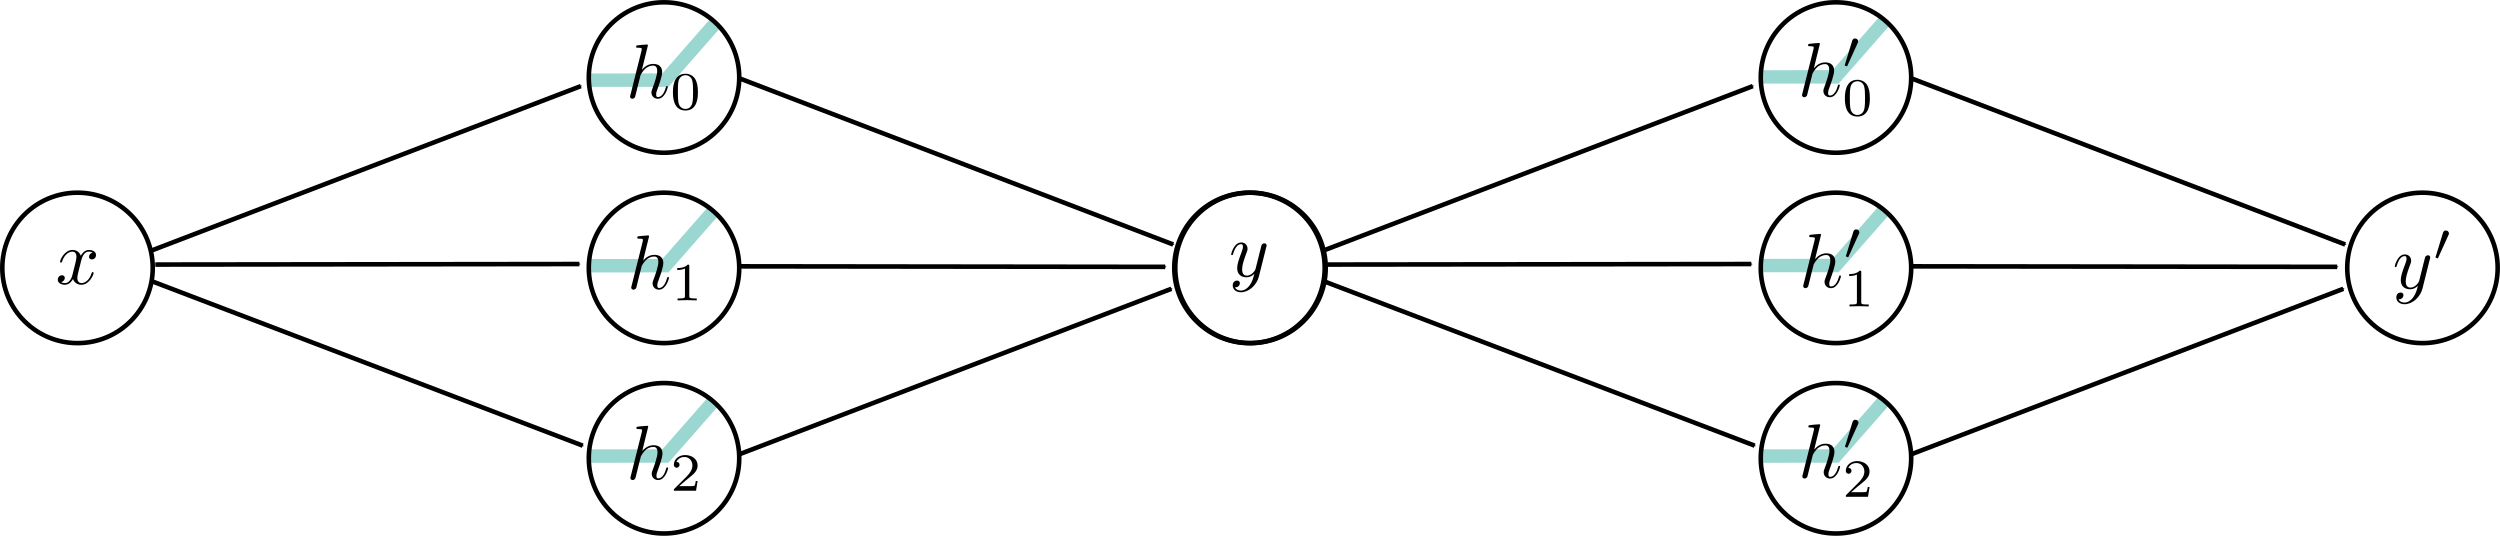 <?xml version="1.0" encoding="UTF-8" standalone="no"?>
<!-- Created with Inkscape (http://www.inkscape.org/) -->

<svg
   width="130.216mm"
   height="27.908mm"
   viewBox="0 0 130.216 27.908"
   version="1.1"
   id="svg1"
   inkscape:version="1.4 (1:1.4+202410161351+e7c3feb100)"
   sodipodi:docname="DeepConcat1.svg"
   xmlns:inkscape="http://www.inkscape.org/namespaces/inkscape"
   xmlns:sodipodi="http://sodipodi.sourceforge.net/DTD/sodipodi-0.dtd"
   xmlns="http://www.w3.org/2000/svg"
   xmlns:svg="http://www.w3.org/2000/svg"
   xmlns:ns1="http://www.iki.fi/pav/software/textext/">
  <sodipodi:namedview
     id="namedview1"
     pagecolor="#ffffff"
     bordercolor="#000000"
     borderopacity="0.25"
     inkscape:showpageshadow="2"
     inkscape:pageopacity="0.0"
     inkscape:pagecheckerboard="0"
     inkscape:deskcolor="#d1d1d1"
     inkscape:document-units="mm"
     inkscape:zoom="1.1"
     inkscape:cx="280.90909"
     inkscape:cy="50.454545"
     inkscape:window-width="1854"
     inkscape:window-height="1131"
     inkscape:window-x="0"
     inkscape:window-y="0"
     inkscape:window-maximized="1"
     inkscape:current-layer="layer1" />
  <defs
     id="defs1">
    <marker
       inkscape:collect="always"
       inkscape:isstock="true"
       style="overflow:visible"
       id="marker59322"
       refX="0"
       refY="0"
       orient="auto"
       inkscape:stockid="Arrow1Mend">
      <path
         transform="matrix(-0.4,0,0,-0.4,-4,0)"
         style="fill:#000000;fill-opacity:1;fill-rule:evenodd;stroke:#000000;stroke-width:1pt;stroke-opacity:1"
         d="M 0,0 5,-5 -12.5,0 5,5 Z"
         id="path59320"
         inkscape:connector-curvature="0" />
    </marker>
    <marker
       inkscape:collect="always"
       inkscape:isstock="true"
       style="overflow:visible"
       id="marker59790"
       refX="0"
       refY="0"
       orient="auto"
       inkscape:stockid="Arrow1Mend">
      <path
         transform="matrix(-0.4,0,0,-0.4,-4,0)"
         style="fill:#000000;fill-opacity:1;fill-rule:evenodd;stroke:#000000;stroke-width:1pt;stroke-opacity:1"
         d="M 0,0 5,-5 -12.5,0 5,5 Z"
         id="path59788"
         inkscape:connector-curvature="0" />
    </marker>
    <marker
       inkscape:collect="always"
       inkscape:isstock="true"
       style="overflow:visible"
       id="marker60246"
       refX="0"
       refY="0"
       orient="auto"
       inkscape:stockid="Arrow1Mend">
      <path
         transform="matrix(-0.4,0,0,-0.4,-4,0)"
         style="fill:#000000;fill-opacity:1;fill-rule:evenodd;stroke:#000000;stroke-width:1pt;stroke-opacity:1"
         d="M 0,0 5,-5 -12.5,0 5,5 Z"
         id="path60244"
         inkscape:connector-curvature="0" />
    </marker>
    <marker
       inkscape:collect="always"
       inkscape:isstock="true"
       style="overflow:visible"
       id="marker114562"
       refX="0"
       refY="0"
       orient="auto"
       inkscape:stockid="Arrow1Mstart">
      <path
         transform="matrix(0.4,0,0,0.4,4,0)"
         style="fill:#000000;fill-opacity:1;fill-rule:evenodd;stroke:#000000;stroke-width:1pt;stroke-opacity:1"
         d="M 0,0 5,-5 -12.5,0 5,5 Z"
         id="path114560"
         inkscape:connector-curvature="0" />
    </marker>
    <marker
       inkscape:collect="always"
       inkscape:stockid="Arrow1Mstart"
       orient="auto"
       refY="0"
       refX="0"
       id="marker82746"
       style="overflow:visible"
       inkscape:isstock="true">
      <path
         inkscape:connector-curvature="0"
         id="path82744"
         d="M 0,0 5,-5 -12.5,0 5,5 Z"
         style="fill:#000000;fill-opacity:1;fill-rule:evenodd;stroke:#000000;stroke-width:1pt;stroke-opacity:1"
         transform="matrix(0.4,0,0,0.4,4,0)" />
    </marker>
    <marker
       inkscape:collect="always"
       inkscape:stockid="Arrow1Mstart"
       orient="auto"
       refY="0"
       refX="0"
       id="marker61854"
       style="overflow:visible"
       inkscape:isstock="true">
      <path
         inkscape:connector-curvature="0"
         id="path61852"
         d="M 0,0 5,-5 -12.5,0 5,5 Z"
         style="fill:#000000;fill-opacity:1;fill-rule:evenodd;stroke:#000000;stroke-width:1pt;stroke-opacity:1"
         transform="matrix(0.4,0,0,0.4,4,0)" />
    </marker>
    <g
       style="fill:#000000;fill-opacity:1;stroke-width:0"
       id="g67183">
      <symbol
         style="overflow:visible;fill:#000000;fill-opacity:1;stroke-width:0"
         id="symbol67173"
         overflow="visible">
        <path
           id="path67171"
           d=""
           style="fill:#000000;fill-opacity:1;stroke:#000000;stroke-width:0"
           inkscape:connector-curvature="0" />
      </symbol>
      <symbol
         style="overflow:visible;fill:#000000;fill-opacity:1;stroke-width:0"
         id="symbol67177"
         overflow="visible">
        <path
           id="path67175"
           d="m 3.984,-2.875 c 0,-1.016 -0.734,-1.719 -1.656,-1.719 -0.641,0 -1.094,0.156 -1.562,0.422 l 0.062,0.656 C 1.344,-3.875 1.844,-4 2.328,-4 c 0.469,0 0.875,0.391 0.875,1.125 v 0.438 C 1.703,-2.422 0.438,-2 0.438,-1.125 c 0,0.422 0.266,1.234 1.141,1.234 0.141,0 1.078,-0.016 1.656,-0.469 V 0 h 0.75 z m -0.781,1.562 c 0,0.188 0,0.438 -0.344,0.625 C 2.578,-0.516 2.188,-0.5 2.078,-0.5 1.609,-0.5 1.156,-0.734 1.156,-1.141 c 0,-0.703 1.609,-0.766 2.047,-0.797 z m 0,0"
           style="fill:#000000;fill-opacity:1;stroke:#000000;stroke-width:0"
           inkscape:connector-curvature="0" />
      </symbol>
      <symbol
         style="overflow:visible;fill:#000000;fill-opacity:1;stroke-width:0"
         id="symbol67181"
         overflow="visible">
        <path
           id="path67179"
           d="m 1.172,2.5 c 0.312,-0.312 0.984,-0.922 1.438,-2.141 0.406,-1.062 0.469,-2.125 0.469,-2.859 0,-3.219 -1.438,-4.531 -1.906,-4.984 H 0.562 C 1.031,-7 2.297,-5.719 2.297,-2.5 c 0,0.562 -0.031,1.734 -0.438,2.906 C 1.453,1.562 0.891,2.156 0.562,2.5 Z m 0,0"
           style="fill:#000000;fill-opacity:1;stroke:#000000;stroke-width:0"
           inkscape:connector-curvature="0" />
      </symbol>
    </g>
  </defs>
  <g
     inkscape:label="Layer 1"
     inkscape:groupmode="layer"
     id="layer1"
     transform="translate(-30.837,-61.153)">
    <path
       inkscape:connector-curvature="0"
       id="path287128"
       d="m 128.998,81.997 -2.55,2.908 -3.941,0.003"
       style="fill:none;stroke:#9bd7d1;stroke-width:0.7;stroke-linecap:butt;stroke-linejoin:miter;stroke-miterlimit:4;stroke-dasharray:none;stroke-opacity:1"
       sodipodi:nodetypes="ccc" />
    <path
       sodipodi:nodetypes="ccc"
       style="fill:none;stroke:#9bd7d1;stroke-width:0.7;stroke-linecap:butt;stroke-linejoin:miter;stroke-miterlimit:4;stroke-dasharray:none;stroke-opacity:1"
       d="m 128.998,72.075 -2.55,2.908 -3.941,0.003"
       id="path287130"
       inkscape:connector-curvature="0" />
    <path
       inkscape:connector-curvature="0"
       id="path287132"
       d="m 128.998,62.248 -2.55,2.908 -3.941,0.003"
       style="fill:none;stroke:#9bd7d1;stroke-width:0.7;stroke-linecap:butt;stroke-linejoin:miter;stroke-miterlimit:4;stroke-dasharray:none;stroke-opacity:1"
       sodipodi:nodetypes="ccc" />
    <path
       sodipodi:nodetypes="ccc"
       style="fill:none;stroke:#9bd7d1;stroke-width:0.7;stroke-linecap:butt;stroke-linejoin:miter;stroke-miterlimit:4;stroke-dasharray:none;stroke-opacity:1"
       d="m 68.049,81.997 -2.55,2.908 -3.941,0.003"
       id="path287126"
       inkscape:connector-curvature="0" />
    <path
       inkscape:connector-curvature="0"
       id="path287124"
       d="m 68.049,72.084 -2.55,2.908 -3.941,0.003"
       style="fill:none;stroke:#9bd7d1;stroke-width:0.7;stroke-linecap:butt;stroke-linejoin:miter;stroke-miterlimit:4;stroke-dasharray:none;stroke-opacity:1"
       sodipodi:nodetypes="ccc" />
    <path
       sodipodi:nodetypes="ccc"
       style="fill:none;stroke:#9bd7d1;stroke-width:0.7;stroke-linecap:butt;stroke-linejoin:miter;stroke-miterlimit:4;stroke-dasharray:none;stroke-opacity:1"
       d="m 68.049,62.418 -2.55,2.908 -3.941,0.003"
       id="path143112"
       inkscape:connector-curvature="0" />
    <circle
       r="3.918"
       cy="75.107"
       cx="95.918"
       id="circle6449"
       style="fill:none;fill-opacity:1;stroke:#000000;stroke-width:0.239;stroke-miterlimit:4;stroke-dasharray:none;stroke-dashoffset:0;stroke-opacity:1" />
    <circle
       r="3.918"
       cy="65.191"
       cx="126.466"
       id="circle6451"
       style="fill:none;fill-opacity:1;stroke:#000000;stroke-width:0.239;stroke-miterlimit:4;stroke-dasharray:none;stroke-dashoffset:0;stroke-opacity:1" />
    <circle
       style="fill:none;fill-opacity:1;stroke:#000000;stroke-width:0.239;stroke-miterlimit:4;stroke-dasharray:none;stroke-dashoffset:0;stroke-opacity:1"
       id="circle6453"
       cx="126.466"
       cy="75.107"
       r="3.918" />
    <path
       sodipodi:nodetypes="cc"
       inkscape:connector-curvature="0"
       id="path6455"
       d="m 99.757,74.208 22.378,-8.57"
       style="fill:none;stroke:#000000;stroke-width:0.239;stroke-linecap:butt;stroke-linejoin:miter;stroke-miterlimit:4;stroke-dasharray:none;stroke-opacity:1;marker-end:url(#marker59322)" />
    <path
       inkscape:connector-curvature="0"
       id="path6457"
       d="m 99.772,75.795 22.46,8.571"
       style="fill:none;stroke:#000000;stroke-width:0.238;stroke-linecap:butt;stroke-linejoin:miter;stroke-miterlimit:4;stroke-dasharray:none;stroke-opacity:1;marker-end:url(#marker59790)" />
    <path
       sodipodi:nodetypes="cc"
       inkscape:connector-curvature="0"
       id="path6459"
       d="m 99.97,74.933 22.085,-0.027"
       style="fill:none;stroke:#000000;stroke-width:0.239;stroke-linecap:butt;stroke-linejoin:miter;stroke-miterlimit:4;stroke-dasharray:none;stroke-opacity:1;marker-end:url(#marker60246)" />
    <path
       style="fill:none;stroke:#000000;stroke-width:0.239;stroke-linecap:butt;stroke-linejoin:miter;stroke-miterlimit:4;stroke-dasharray:none;stroke-opacity:1;marker-start:url(#marker114562)"
       d="m 152.989,73.888 -22.551,-8.637"
       id="path6461"
       inkscape:connector-curvature="0" />
    <path
       style="fill:none;stroke:#000000;stroke-width:0.239;stroke-linecap:butt;stroke-linejoin:miter;stroke-miterlimit:4;stroke-dasharray:none;stroke-opacity:1;marker-start:url(#marker82746)"
       d="m 152.893,76.195 -22.551,8.637"
       id="path6463"
       inkscape:connector-curvature="0" />
    <path
       style="fill:none;stroke:#000000;stroke-width:0.24;stroke-linecap:butt;stroke-linejoin:miter;stroke-miterlimit:4;stroke-dasharray:none;stroke-opacity:1;marker-start:url(#marker61854)"
       d="m 152.573,75.053 -22.202,-0.028"
       id="path6465"
       inkscape:connector-curvature="0"
       sodipodi:nodetypes="cc" />
    <circle
       style="fill:none;fill-opacity:1;stroke:#000000;stroke-width:0.239;stroke-miterlimit:4;stroke-dasharray:none;stroke-dashoffset:0;stroke-opacity:1"
       id="circle6467"
       cx="157.014"
       cy="75.107"
       r="3.918" />
    <circle
       style="fill:none;fill-opacity:1;stroke:#000000;stroke-width:0.239;stroke-miterlimit:4;stroke-dasharray:none;stroke-dashoffset:0;stroke-opacity:1"
       id="circle6469"
       cx="126.466"
       cy="85.023"
       r="3.918" />
    <circle
       style="fill:none;fill-opacity:1;stroke:#000000;stroke-width:0.239;stroke-miterlimit:4;stroke-dasharray:none;stroke-dashoffset:0;stroke-opacity:1"
       id="circle6507"
       cx="34.875"
       cy="75.107"
       r="3.918" />
    <circle
       style="fill:none;fill-opacity:1;stroke:#000000;stroke-width:0.239;stroke-miterlimit:4;stroke-dasharray:none;stroke-dashoffset:0;stroke-opacity:1"
       id="circle6509"
       cx="65.423"
       cy="65.191"
       r="3.918" />
    <circle
       r="3.918"
       cy="75.107"
       cx="65.423"
       id="circle6511"
       style="fill:none;fill-opacity:1;stroke:#000000;stroke-width:0.239;stroke-miterlimit:4;stroke-dasharray:none;stroke-dashoffset:0;stroke-opacity:1" />
    <path
       style="fill:none;stroke:#000000;stroke-width:0.239;stroke-linecap:butt;stroke-linejoin:miter;stroke-miterlimit:4;stroke-dasharray:none;stroke-opacity:1;marker-end:url(#marker59322)"
       d="m 38.713,74.208 22.378,-8.57"
       id="path6513"
       inkscape:connector-curvature="0"
       sodipodi:nodetypes="cc" />
    <path
       style="fill:none;stroke:#000000;stroke-width:0.238;stroke-linecap:butt;stroke-linejoin:miter;stroke-miterlimit:4;stroke-dasharray:none;stroke-opacity:1;marker-end:url(#marker59790)"
       d="m 38.729,75.795 22.46,8.571"
       id="path6515"
       inkscape:connector-curvature="0" />
    <path
       style="fill:none;stroke:#000000;stroke-width:0.239;stroke-linecap:butt;stroke-linejoin:miter;stroke-miterlimit:4;stroke-dasharray:none;stroke-opacity:1;marker-end:url(#marker60246)"
       d="m 38.927,74.933 22.085,-0.027"
       id="path6517"
       inkscape:connector-curvature="0"
       sodipodi:nodetypes="cc" />
    <path
       inkscape:connector-curvature="0"
       id="path6519"
       d="m 91.946,73.888 -22.551,-8.637"
       style="fill:none;stroke:#000000;stroke-width:0.239;stroke-linecap:butt;stroke-linejoin:miter;stroke-miterlimit:4;stroke-dasharray:none;stroke-opacity:1;marker-start:url(#marker114562)" />
    <path
       inkscape:connector-curvature="0"
       id="path6521"
       d="m 91.85,76.195 -22.551,8.637"
       style="fill:none;stroke:#000000;stroke-width:0.239;stroke-linecap:butt;stroke-linejoin:miter;stroke-miterlimit:4;stroke-dasharray:none;stroke-opacity:1;marker-start:url(#marker82746)" />
    <path
       sodipodi:nodetypes="cc"
       inkscape:connector-curvature="0"
       id="path6523"
       d="m 91.53,75.053 -22.202,-0.028"
       style="fill:none;stroke:#000000;stroke-width:0.24;stroke-linecap:butt;stroke-linejoin:miter;stroke-miterlimit:4;stroke-dasharray:none;stroke-opacity:1;marker-start:url(#marker61854)" />
    <g
       id="g6531"
       ns1:jacobian_sqrt="1.073754"
       inkscapeversion="0.92.3"
       ns1:alignment="middle center"
       ns1:scale="3.04371231201"
       ns1:preamble="C:\\Users\\drsjd\\AppData\\Roaming\\inkscape\\extensions\\textext\\default_packages.tex"
       ns1:text="$x$"
       ns1:pdfconverter="pdf2svg"
       ns1:texconverter="pdflatex"
       ns1:version="0.11.0"
       transform="matrix(0.402,0,0,0.402,-26.055,21.767)">
      <g
         id="g6529">
        <g
           id="g6527"
           style="fill:#000000;fill-opacity:1">
          <path
             inkscape:connector-curvature="0"
             id="path6525"
             transform="translate(148.712,134.765)"
             d="M 3.328,-3.016 C 3.391,-3.266 3.625,-4.188 4.312,-4.188 c 0.047,0 0.297,0 0.5,0.125 C 4.531,-4 4.344,-3.766 4.344,-3.516 c 0,0.156 0.109,0.344 0.375,0.344 0.219,0 0.531,-0.172 0.531,-0.578 0,-0.516 -0.578,-0.656 -0.922,-0.656 -0.578,0 -0.922,0.531 -1.047,0.75 -0.25,-0.656 -0.781,-0.75 -1.078,-0.75 -1.031,0 -1.609,1.281 -1.609,1.531 0,0.109 0.109,0.109 0.125,0.109 0.078,0 0.109,-0.031 0.125,-0.109 0.344,-1.062 1,-1.312 1.344,-1.312 0.188,0 0.531,0.094 0.531,0.672 0,0.312 -0.172,0.969 -0.531,2.375 -0.156,0.609 -0.516,1.031 -0.953,1.031 -0.062,0 -0.281,0 -0.5,-0.125 0.25,-0.062 0.469,-0.266 0.469,-0.547 0,-0.266 -0.219,-0.344 -0.359,-0.344 -0.312,0 -0.547,0.25 -0.547,0.578 0,0.453 0.484,0.656 0.922,0.656 0.672,0 1.031,-0.703 1.047,-0.75 0.125,0.359 0.484,0.75 1.078,0.75 1.031,0 1.594,-1.281 1.594,-1.531 0,-0.109 -0.078,-0.109 -0.109,-0.109 -0.094,0 -0.109,0.047 -0.141,0.109 -0.328,1.078 -1,1.312 -1.312,1.312 -0.391,0 -0.547,-0.312 -0.547,-0.656 0,-0.219 0.047,-0.438 0.156,-0.875 z m 0,0"
             style="stroke:none;stroke-width:0" />
        </g>
      </g>
    </g>
    <circle
       r="3.918"
       cy="75.107"
       cx="95.971"
       id="circle6533"
       style="fill:none;fill-opacity:1;stroke:#000000;stroke-width:0.239;stroke-miterlimit:4;stroke-dasharray:none;stroke-dashoffset:0;stroke-opacity:1" />
    <circle
       r="3.918"
       cy="85.023"
       cx="65.423"
       id="circle6535"
       style="fill:none;fill-opacity:1;stroke:#000000;stroke-width:0.239;stroke-miterlimit:4;stroke-dasharray:none;stroke-dashoffset:0;stroke-opacity:1" />
    <g
       transform="matrix(0.402,0,0,0.402,35.061,21.378)"
       ns1:version="0.11.0"
       ns1:texconverter="pdflatex"
       ns1:pdfconverter="pdf2svg"
       ns1:text="$y$"
       ns1:preamble="C:\\Users\\drsjd\\AppData\\Roaming\\inkscape\\extensions\\textext\\default_packages.tex"
       ns1:scale="1.1401327689"
       ns1:alignment="middle center"
       inkscapeversion="0.92.3"
       ns1:jacobian_sqrt="0.402213"
       id="g6543">
      <g
         id="g6541">
        <g
           style="fill:#000000;fill-opacity:1"
           id="g6539">
          <path
             inkscape:connector-curvature="0"
             style="stroke:none;stroke-width:0"
             d="m 4.844,-3.797 c 0.047,-0.141 0.047,-0.156 0.047,-0.234 0,-0.172 -0.141,-0.266 -0.297,-0.266 -0.094,0 -0.25,0.062 -0.344,0.203 -0.016,0.062 -0.109,0.359 -0.141,0.547 -0.078,0.25 -0.141,0.531 -0.203,0.797 l -0.453,1.797 c -0.031,0.141 -0.469,0.844 -1.125,0.844 -0.5,0 -0.609,-0.438 -0.609,-0.812 C 1.719,-1.375 1.891,-2 2.219,-2.875 2.375,-3.281 2.422,-3.391 2.422,-3.594 c 0,-0.438 -0.312,-0.812 -0.812,-0.812 -0.953,0 -1.312,1.453 -1.312,1.531 0,0.109 0.094,0.109 0.109,0.109 0.109,0 0.109,-0.031 0.156,-0.188 0.281,-0.938 0.672,-1.234 1.016,-1.234 0.078,0 0.25,0 0.25,0.312 0,0.25 -0.109,0.516 -0.172,0.703 -0.406,1.062 -0.578,1.625 -0.578,2.094 0,0.891 0.625,1.188 1.219,1.188 0.391,0 0.719,-0.172 1,-0.453 -0.125,0.516 -0.25,1.016 -0.641,1.547 -0.266,0.328 -0.641,0.625 -1.094,0.625 -0.141,0 -0.594,-0.031 -0.766,-0.422 0.156,0 0.297,0 0.422,-0.125 C 1.328,1.203 1.422,1.062 1.422,0.875 1.422,0.562 1.156,0.531 1.062,0.531 0.828,0.531 0.5,0.688 0.5,1.172 c 0,0.5 0.438,0.875 1.062,0.875 1.016,0 2.047,-0.906 2.328,-2.031 z m 0,0"
             transform="translate(148.712,134.765)"
             id="path6537" />
        </g>
      </g>
    </g>
    <g
       transform="matrix(0.402,0,0,0.402,95.669,22.001)"
       ns1:version="0.11.0"
       ns1:texconverter="pdflatex"
       ns1:pdfconverter="pdf2svg"
       ns1:text="$y\'$"
       ns1:preamble="C:\\Users\\drsjd\\AppData\\Roaming\\inkscape\\extensions\\textext\\default_packages.tex"
       ns1:scale="1.1401327689"
       ns1:alignment="middle center"
       inkscapeversion="0.92.3"
       ns1:jacobian_sqrt="0.402213"
       id="g6603">
      <g
         id="g6601">
        <g
           style="fill:#000000;fill-opacity:1"
           id="g6595">
          <path
             inkscape:connector-curvature="0"
             style="stroke:none;stroke-width:0"
             d="m 4.844,-3.797 c 0.047,-0.141 0.047,-0.156 0.047,-0.234 0,-0.172 -0.141,-0.266 -0.297,-0.266 -0.094,0 -0.25,0.062 -0.344,0.203 -0.016,0.062 -0.109,0.359 -0.141,0.547 -0.078,0.25 -0.141,0.531 -0.203,0.797 l -0.453,1.797 c -0.031,0.141 -0.469,0.844 -1.125,0.844 -0.5,0 -0.609,-0.438 -0.609,-0.812 C 1.719,-1.375 1.891,-2 2.219,-2.875 2.375,-3.281 2.422,-3.391 2.422,-3.594 c 0,-0.438 -0.312,-0.812 -0.812,-0.812 -0.953,0 -1.312,1.453 -1.312,1.531 0,0.109 0.094,0.109 0.109,0.109 0.109,0 0.109,-0.031 0.156,-0.188 0.281,-0.938 0.672,-1.234 1.016,-1.234 0.078,0 0.25,0 0.25,0.312 0,0.25 -0.109,0.516 -0.172,0.703 -0.406,1.062 -0.578,1.625 -0.578,2.094 0,0.891 0.625,1.188 1.219,1.188 0.391,0 0.719,-0.172 1,-0.453 -0.125,0.516 -0.25,1.016 -0.641,1.547 -0.266,0.328 -0.641,0.625 -1.094,0.625 -0.141,0 -0.594,-0.031 -0.766,-0.422 0.156,0 0.297,0 0.422,-0.125 C 1.328,1.203 1.422,1.062 1.422,0.875 1.422,0.562 1.156,0.531 1.062,0.531 0.828,0.531 0.5,0.688 0.5,1.172 c 0,0.5 0.438,0.875 1.062,0.875 1.016,0 2.047,-0.906 2.328,-2.031 z m 0,0"
             transform="translate(148.712,134.765)"
             id="path6593" />
        </g>
        <g
           style="fill:#000000;fill-opacity:1"
           id="g6599">
          <path
             inkscape:connector-curvature="0"
             style="stroke:none;stroke-width:0"
             d="m 2.016,-3.297 c 0.062,-0.109 0.062,-0.172 0.062,-0.219 0,-0.219 -0.188,-0.375 -0.406,-0.375 -0.266,0 -0.344,0.219 -0.375,0.328 L 0.375,-0.547 c -0.016,0.016 -0.047,0.094 -0.047,0.109 0,0.078 0.219,0.156 0.281,0.156 0.047,0 0.047,-0.016 0.094,-0.125 z m 0,0"
             transform="translate(153.954,131.149)"
             id="path6597" />
        </g>
      </g>
    </g>
    <g
       transform="matrix(0.402 0 0 0.402 63.656 63.47)"
       ns1:version="1.10.2"
       ns1:texconverter="pdflatex"
       ns1:pdfconverter="inkscape"
       ns1:text="$h_{0}$"
       ns1:preamble="/home/glouppe/.config/inkscape/extensions/textext/default_packages.tex"
       ns1:scale="1.140132768895285"
       ns1:alignment="middle center"
       ns1:stroke-to-path="0"
       ns1:inkscapeversion="1.4"
       ns1:jacobian_sqrt="0.402213"
       id="g6493">
      <defs
         id="id-e54cd76e-62ca-455f-9f32-a4d87cc33173">
        <g
           id="id-0bd94b57-a160-4ad6-8854-0206a6af1c00">
          <g
             id="id-f8e83aa1-ebf6-4a26-b629-17be4868b950">
            <path
               d="m 2.859,-6.812 c 0,0 0,-0.109 -0.125,-0.109 -0.234,0 -0.953,0.078 -1.219,0.109 -0.078,0 -0.188,0.016 -0.188,0.188 0,0.125 0.094,0.125 0.234,0.125 0.484,0 0.5,0.062 0.5,0.172 L 2.031,-6.125 0.594,-0.391 c -0.047,0.141 -0.047,0.156 -0.047,0.219 0,0.234 0.203,0.281 0.297,0.281 0.156,0 0.312,-0.125 0.359,-0.266 l 0.188,-0.75 0.219,-0.891 C 1.672,-2.031 1.734,-2.25 1.781,-2.469 1.797,-2.531 1.891,-2.859 1.891,-2.922 1.922,-3.016 2.234,-3.562 2.578,-3.844 2.797,-4 3.094,-4.188 3.531,-4.188 c 0.422,0 0.531,0.344 0.531,0.703 0,0.531 -0.375,1.625 -0.609,2.234 C 3.375,-1.031 3.312,-0.906 3.312,-0.703 c 0,0.469 0.359,0.812 0.828,0.812 0.938,0 1.297,-1.453 1.297,-1.531 0,-0.109 -0.078,-0.109 -0.109,-0.109 -0.109,0 -0.109,0.031 -0.156,0.188 -0.141,0.531 -0.469,1.234 -1.016,1.234 -0.172,0 -0.234,-0.094 -0.234,-0.328 0,-0.25 0.078,-0.484 0.172,-0.703 0.156,-0.438 0.609,-1.625 0.609,-2.203 0,-0.641 -0.391,-1.062 -1.141,-1.062 -0.625,0 -1.109,0.312 -1.484,0.766 z m 0,0"
               id="id-05896000-8aa9-4a1c-bd60-69465c171f9c" />
          </g>
          <g
             id="id-b5834575-9e1f-41b5-81ac-250a4a818165">
            <path
               d="M 3.594,-2.219 C 3.594,-2.984 3.5,-3.547 3.188,-4.031 2.969,-4.344 2.531,-4.625 1.984,-4.625 c -1.625,0 -1.625,1.906 -1.625,2.406 0,0.5 0,2.359 1.625,2.359 1.609,0 1.609,-1.859 1.609,-2.359 z M 1.984,-0.062 c -0.328,0 -0.75,-0.188 -0.891,-0.75 C 1,-1.219 1,-1.797 1,-2.312 1,-2.828 1,-3.359 1.094,-3.734 1.25,-4.281 1.688,-4.438 1.984,-4.438 c 0.375,0 0.734,0.234 0.859,0.641 0.109,0.375 0.125,0.875 0.125,1.484 0,0.516 0,1.031 -0.094,1.469 -0.141,0.641 -0.609,0.781 -0.891,0.781 z m 0,0"
               id="id-bc0258c6-5578-493c-bbc4-9a1c73015aad" />
          </g>
        </g>
      </defs>
      <g
         fill="#000000"
         fill-opacity="1"
         id="id-da93cf1d-00e4-4b72-b41e-0d99bd9fa855"
         transform="translate(-149.259, -127.843)">
        <g
           transform="translate(148.712, 134.765)"
           id="g1">
          <path
             d="m 2.859,-6.812 c 0,0 0,-0.109 -0.125,-0.109 -0.234,0 -0.953,0.078 -1.219,0.109 -0.078,0 -0.188,0.016 -0.188,0.188 0,0.125 0.094,0.125 0.234,0.125 0.484,0 0.5,0.062 0.5,0.172 L 2.031,-6.125 0.594,-0.391 c -0.047,0.141 -0.047,0.156 -0.047,0.219 0,0.234 0.203,0.281 0.297,0.281 0.156,0 0.312,-0.125 0.359,-0.266 l 0.188,-0.75 0.219,-0.891 C 1.672,-2.031 1.734,-2.25 1.781,-2.469 1.797,-2.531 1.891,-2.859 1.891,-2.922 1.922,-3.016 2.234,-3.562 2.578,-3.844 2.797,-4 3.094,-4.188 3.531,-4.188 c 0.422,0 0.531,0.344 0.531,0.703 0,0.531 -0.375,1.625 -0.609,2.234 C 3.375,-1.031 3.312,-0.906 3.312,-0.703 c 0,0.469 0.359,0.812 0.828,0.812 0.938,0 1.297,-1.453 1.297,-1.531 0,-0.109 -0.078,-0.109 -0.109,-0.109 -0.109,0 -0.109,0.031 -0.156,0.188 -0.141,0.531 -0.469,1.234 -1.016,1.234 -0.172,0 -0.234,-0.094 -0.234,-0.328 0,-0.25 0.078,-0.484 0.172,-0.703 0.156,-0.438 0.609,-1.625 0.609,-2.203 0,-0.641 -0.391,-1.062 -1.141,-1.062 -0.625,0 -1.109,0.312 -1.484,0.766 z m 0,0"
             id="id-5438132c-4ec0-45ce-ae5e-c068a1a64647" />
        </g>
      </g>
      <g
         fill="#000000"
         fill-opacity="1"
         id="id-5b20c211-9e47-4544-9410-764e83e7f575"
         transform="translate(-149.259, -127.843)">
        <g
           transform="translate(154.452, 136.259)"
           id="g2">
          <path
             d="M 3.594,-2.219 C 3.594,-2.984 3.5,-3.547 3.188,-4.031 2.969,-4.344 2.531,-4.625 1.984,-4.625 c -1.625,0 -1.625,1.906 -1.625,2.406 0,0.5 0,2.359 1.625,2.359 1.609,0 1.609,-1.859 1.609,-2.359 z M 1.984,-0.062 c -0.328,0 -0.75,-0.188 -0.891,-0.75 C 1,-1.219 1,-1.797 1,-2.312 1,-2.828 1,-3.359 1.094,-3.734 1.25,-4.281 1.688,-4.438 1.984,-4.438 c 0.375,0 0.734,0.234 0.859,0.641 0.109,0.375 0.125,0.875 0.125,1.484 0,0.516 0,1.031 -0.094,1.469 -0.141,0.641 -0.609,0.781 -0.891,0.781 z m 0,0"
             id="id-313c7df5-6c3e-4d88-b801-9610d55687a2" />
        </g>
      </g>
    </g>
    <g
       transform="matrix(0.402 0 0 0.402 63.716 73.415)"
       ns1:version="1.10.2"
       ns1:texconverter="pdflatex"
       ns1:pdfconverter="inkscape"
       ns1:text="$h_{1}$"
       ns1:preamble="/home/glouppe/.config/inkscape/extensions/textext/default_packages.tex"
       ns1:scale="1.140132768895285"
       ns1:alignment="middle center"
       ns1:stroke-to-path="0"
       ns1:inkscapeversion="1.4"
       ns1:jacobian_sqrt="0.402213"
       id="g6505">
      <defs
         id="id-6c034938-de9d-4dbf-8e5b-6af7e6943ff6">
        <g
           id="id-8fee2ed1-09ff-4ae9-8f16-87de5accb45d">
          <g
             id="id-b2e9472d-1d7f-431b-b174-64664d0afb88">
            <path
               d="m 2.859,-6.812 c 0,0 0,-0.109 -0.125,-0.109 -0.234,0 -0.953,0.078 -1.219,0.109 -0.078,0 -0.188,0.016 -0.188,0.188 0,0.125 0.094,0.125 0.234,0.125 0.484,0 0.5,0.062 0.5,0.172 L 2.031,-6.125 0.594,-0.391 c -0.047,0.141 -0.047,0.156 -0.047,0.219 0,0.234 0.203,0.281 0.297,0.281 0.156,0 0.312,-0.125 0.359,-0.266 l 0.188,-0.75 0.219,-0.891 C 1.672,-2.031 1.734,-2.25 1.781,-2.469 1.797,-2.531 1.891,-2.859 1.891,-2.922 1.922,-3.016 2.234,-3.562 2.578,-3.844 2.797,-4 3.094,-4.188 3.531,-4.188 c 0.422,0 0.531,0.344 0.531,0.703 0,0.531 -0.375,1.625 -0.609,2.234 C 3.375,-1.031 3.312,-0.906 3.312,-0.703 c 0,0.469 0.359,0.812 0.828,0.812 0.938,0 1.297,-1.453 1.297,-1.531 0,-0.109 -0.078,-0.109 -0.109,-0.109 -0.109,0 -0.109,0.031 -0.156,0.188 -0.141,0.531 -0.469,1.234 -1.016,1.234 -0.172,0 -0.234,-0.094 -0.234,-0.328 0,-0.25 0.078,-0.484 0.172,-0.703 0.156,-0.438 0.609,-1.625 0.609,-2.203 0,-0.641 -0.391,-1.062 -1.141,-1.062 -0.625,0 -1.109,0.312 -1.484,0.766 z m 0,0"
               id="id-38134601-8e23-43d0-a2af-19acba903768" />
          </g>
          <g
             id="id-e447dd8a-11ef-4c44-a3b4-6d55da17372e">
            <path
               d="m 2.328,-4.438 c 0,-0.188 0,-0.188 -0.203,-0.188 -0.453,0.438 -1.078,0.438 -1.359,0.438 v 0.25 c 0.156,0 0.625,0 1,-0.188 v 3.547 c 0,0.234 0,0.328 -0.688,0.328 H 0.812 V 0 c 0.125,0 0.984,-0.031 1.234,-0.031 0.219,0 1.094,0.031 1.25,0.031 V -0.25 H 3.031 c -0.703,0 -0.703,-0.094 -0.703,-0.328 z m 0,0"
               id="id-3e6f7bae-22a2-4c9f-99f1-ecdbcdc7cc4a" />
          </g>
        </g>
      </defs>
      <g
         fill="#000000"
         fill-opacity="1"
         id="id-eb74b1b2-b722-4f4a-a076-0bdd4e4361f2"
         transform="translate(-149.259, -127.843)">
        <g
           transform="translate(148.712, 134.765)"
           id="g3">
          <path
             d="m 2.859,-6.812 c 0,0 0,-0.109 -0.125,-0.109 -0.234,0 -0.953,0.078 -1.219,0.109 -0.078,0 -0.188,0.016 -0.188,0.188 0,0.125 0.094,0.125 0.234,0.125 0.484,0 0.5,0.062 0.5,0.172 L 2.031,-6.125 0.594,-0.391 c -0.047,0.141 -0.047,0.156 -0.047,0.219 0,0.234 0.203,0.281 0.297,0.281 0.156,0 0.312,-0.125 0.359,-0.266 l 0.188,-0.75 0.219,-0.891 C 1.672,-2.031 1.734,-2.25 1.781,-2.469 1.797,-2.531 1.891,-2.859 1.891,-2.922 1.922,-3.016 2.234,-3.562 2.578,-3.844 2.797,-4 3.094,-4.188 3.531,-4.188 c 0.422,0 0.531,0.344 0.531,0.703 0,0.531 -0.375,1.625 -0.609,2.234 C 3.375,-1.031 3.312,-0.906 3.312,-0.703 c 0,0.469 0.359,0.812 0.828,0.812 0.938,0 1.297,-1.453 1.297,-1.531 0,-0.109 -0.078,-0.109 -0.109,-0.109 -0.109,0 -0.109,0.031 -0.156,0.188 -0.141,0.531 -0.469,1.234 -1.016,1.234 -0.172,0 -0.234,-0.094 -0.234,-0.328 0,-0.25 0.078,-0.484 0.172,-0.703 0.156,-0.438 0.609,-1.625 0.609,-2.203 0,-0.641 -0.391,-1.062 -1.141,-1.062 -0.625,0 -1.109,0.312 -1.484,0.766 z m 0,0"
             id="id-8c53b1fe-42d8-437c-a426-d06f1e64cebe" />
        </g>
      </g>
      <g
         fill="#000000"
         fill-opacity="1"
         id="id-d1334283-352c-4d9f-addb-ad6c0a61abb6"
         transform="translate(-149.259, -127.843)">
        <g
           transform="translate(154.452, 136.259)"
           id="g4">
          <path
             d="m 2.328,-4.438 c 0,-0.188 0,-0.188 -0.203,-0.188 -0.453,0.438 -1.078,0.438 -1.359,0.438 v 0.25 c 0.156,0 0.625,0 1,-0.188 v 3.547 c 0,0.234 0,0.328 -0.688,0.328 H 0.812 V 0 c 0.125,0 0.984,-0.031 1.234,-0.031 0.219,0 1.094,0.031 1.25,0.031 V -0.25 H 3.031 c -0.703,0 -0.703,-0.094 -0.703,-0.328 z m 0,0"
             id="id-f63c3bda-ff98-49a1-a455-ea5679c359b6" />
        </g>
      </g>
    </g>
    <g
       transform="matrix(0.402 0 0 0.402 63.672 83.331)"
       ns1:version="1.10.2"
       ns1:texconverter="pdflatex"
       ns1:pdfconverter="inkscape"
       ns1:text="$h_{2}$"
       ns1:preamble="/home/glouppe/.config/inkscape/extensions/textext/default_packages.tex"
       ns1:scale="1.1401327756307682"
       ns1:alignment="middle center"
       ns1:stroke-to-path="0"
       ns1:inkscapeversion="1.4"
       ns1:jacobian_sqrt="0.402213"
       id="g6481">
      <defs
         id="id-d69c9426-f67d-402a-92e5-4290384bd254">
        <g
           id="id-6707ada3-cb30-4bfd-97a6-8f2ee0d344b9">
          <g
             id="id-431d834d-d964-407c-95a0-bde30357aa0d">
            <path
               d="m 2.859,-6.812 c 0,0 0,-0.109 -0.125,-0.109 -0.234,0 -0.953,0.078 -1.219,0.109 -0.078,0 -0.188,0.016 -0.188,0.188 0,0.125 0.094,0.125 0.234,0.125 0.484,0 0.5,0.062 0.5,0.172 L 2.031,-6.125 0.594,-0.391 c -0.047,0.141 -0.047,0.156 -0.047,0.219 0,0.234 0.203,0.281 0.297,0.281 0.156,0 0.312,-0.125 0.359,-0.266 l 0.188,-0.75 0.219,-0.891 C 1.672,-2.031 1.734,-2.25 1.781,-2.469 1.797,-2.531 1.891,-2.859 1.891,-2.922 1.922,-3.016 2.234,-3.562 2.578,-3.844 2.797,-4 3.094,-4.188 3.531,-4.188 c 0.422,0 0.531,0.344 0.531,0.703 0,0.531 -0.375,1.625 -0.609,2.234 C 3.375,-1.031 3.312,-0.906 3.312,-0.703 c 0,0.469 0.359,0.812 0.828,0.812 0.938,0 1.297,-1.453 1.297,-1.531 0,-0.109 -0.078,-0.109 -0.109,-0.109 -0.109,0 -0.109,0.031 -0.156,0.188 -0.141,0.531 -0.469,1.234 -1.016,1.234 -0.172,0 -0.234,-0.094 -0.234,-0.328 0,-0.25 0.078,-0.484 0.172,-0.703 0.156,-0.438 0.609,-1.625 0.609,-2.203 0,-0.641 -0.391,-1.062 -1.141,-1.062 -0.625,0 -1.109,0.312 -1.484,0.766 z m 0,0"
               id="id-db76c306-fad2-461a-9e20-e283615fecca" />
          </g>
          <g
             id="id-d65b4a57-13fd-4266-8bf6-f392cb5cd123">
            <path
               d="M 3.516,-1.266 H 3.281 c -0.016,0.156 -0.094,0.562 -0.188,0.625 C 3.047,-0.594 2.516,-0.594 2.406,-0.594 H 1.125 c 0.734,-0.641 0.984,-0.844 1.391,-1.172 0.516,-0.406 1,-0.844 1,-1.5 0,-0.844 -0.734,-1.359 -1.625,-1.359 -0.859,0 -1.453,0.609 -1.453,1.25 0,0.344 0.297,0.391 0.375,0.391 0.156,0 0.359,-0.125 0.359,-0.375 0,-0.125 -0.047,-0.375 -0.406,-0.375 C 0.984,-4.219 1.453,-4.375 1.781,-4.375 c 0.703,0 1.062,0.547 1.062,1.109 0,0.609 -0.438,1.078 -0.656,1.328 L 0.516,-0.266 C 0.438,-0.203 0.438,-0.188 0.438,0 h 2.875 z m 0,0"
               id="id-cdf2af1e-0e18-487c-b8a9-16e0de540892" />
          </g>
        </g>
      </defs>
      <g
         fill="#000000"
         fill-opacity="1"
         id="id-bfa1022c-c0e9-4459-bb78-b7088d57c6e5"
         transform="translate(-149.259, -127.843)">
        <g
           transform="translate(148.712, 134.765)"
           id="g5">
          <path
             d="m 2.859,-6.812 c 0,0 0,-0.109 -0.125,-0.109 -0.234,0 -0.953,0.078 -1.219,0.109 -0.078,0 -0.188,0.016 -0.188,0.188 0,0.125 0.094,0.125 0.234,0.125 0.484,0 0.5,0.062 0.5,0.172 L 2.031,-6.125 0.594,-0.391 c -0.047,0.141 -0.047,0.156 -0.047,0.219 0,0.234 0.203,0.281 0.297,0.281 0.156,0 0.312,-0.125 0.359,-0.266 l 0.188,-0.75 0.219,-0.891 C 1.672,-2.031 1.734,-2.25 1.781,-2.469 1.797,-2.531 1.891,-2.859 1.891,-2.922 1.922,-3.016 2.234,-3.562 2.578,-3.844 2.797,-4 3.094,-4.188 3.531,-4.188 c 0.422,0 0.531,0.344 0.531,0.703 0,0.531 -0.375,1.625 -0.609,2.234 C 3.375,-1.031 3.312,-0.906 3.312,-0.703 c 0,0.469 0.359,0.812 0.828,0.812 0.938,0 1.297,-1.453 1.297,-1.531 0,-0.109 -0.078,-0.109 -0.109,-0.109 -0.109,0 -0.109,0.031 -0.156,0.188 -0.141,0.531 -0.469,1.234 -1.016,1.234 -0.172,0 -0.234,-0.094 -0.234,-0.328 0,-0.25 0.078,-0.484 0.172,-0.703 0.156,-0.438 0.609,-1.625 0.609,-2.203 0,-0.641 -0.391,-1.062 -1.141,-1.062 -0.625,0 -1.109,0.312 -1.484,0.766 z m 0,0"
             id="id-076bda95-f9ad-4f7b-805c-6490fff8de93" />
        </g>
      </g>
      <g
         fill="#000000"
         fill-opacity="1"
         id="id-05be9cba-2843-47fc-88fb-4568386f2ca8"
         transform="translate(-149.259, -127.843)">
        <g
           transform="translate(154.452, 136.259)"
           id="g6">
          <path
             d="M 3.516,-1.266 H 3.281 c -0.016,0.156 -0.094,0.562 -0.188,0.625 C 3.047,-0.594 2.516,-0.594 2.406,-0.594 H 1.125 c 0.734,-0.641 0.984,-0.844 1.391,-1.172 0.516,-0.406 1,-0.844 1,-1.5 0,-0.844 -0.734,-1.359 -1.625,-1.359 -0.859,0 -1.453,0.609 -1.453,1.25 0,0.344 0.297,0.391 0.375,0.391 0.156,0 0.359,-0.125 0.359,-0.375 0,-0.125 -0.047,-0.375 -0.406,-0.375 C 0.984,-4.219 1.453,-4.375 1.781,-4.375 c 0.703,0 1.062,0.547 1.062,1.109 0,0.609 -0.438,1.078 -0.656,1.328 L 0.516,-0.266 C 0.438,-0.203 0.438,-0.188 0.438,0 h 2.875 z m 0,0"
             id="id-8469e469-14e0-467f-8beb-cef88fbb76ce" />
        </g>
      </g>
    </g>
    <g
       transform="matrix(0.402 0 0 0.402 124.699 63.156)"
       ns1:version="1.10.2"
       ns1:texconverter="pdflatex"
       ns1:pdfconverter="inkscape"
       ns1:text="$h'_{0}$"
       ns1:preamble="/home/glouppe/.config/inkscape/extensions/textext/default_packages.tex"
       ns1:scale="1.1401327689"
       ns1:alignment="middle center"
       ns1:stroke-to-path="0"
       ns1:inkscapeversion="1.4"
       ns1:jacobian_sqrt="0.402213"
       id="g6559">
      <defs
         id="id-2dadc280-73f2-44a3-aa55-33bed383a681">
        <g
           id="id-5d2ea865-721d-4a7c-a073-b2618d40b353">
          <g
             id="id-cf087e95-432b-4130-b56d-80e19f3e06e6">
            <path
               d="m 2.859,-6.812 c 0,0 0,-0.109 -0.125,-0.109 -0.234,0 -0.953,0.078 -1.219,0.109 -0.078,0 -0.188,0.016 -0.188,0.188 0,0.125 0.094,0.125 0.234,0.125 0.484,0 0.5,0.062 0.5,0.172 L 2.031,-6.125 0.594,-0.391 c -0.047,0.141 -0.047,0.156 -0.047,0.219 0,0.234 0.203,0.281 0.297,0.281 0.156,0 0.312,-0.125 0.359,-0.266 l 0.188,-0.75 0.219,-0.891 C 1.672,-2.031 1.734,-2.25 1.781,-2.469 1.797,-2.531 1.891,-2.859 1.891,-2.922 1.922,-3.016 2.234,-3.562 2.578,-3.844 2.797,-4 3.094,-4.188 3.531,-4.188 c 0.422,0 0.531,0.344 0.531,0.703 0,0.531 -0.375,1.625 -0.609,2.234 C 3.375,-1.031 3.312,-0.906 3.312,-0.703 c 0,0.469 0.359,0.812 0.828,0.812 0.938,0 1.297,-1.453 1.297,-1.531 0,-0.109 -0.078,-0.109 -0.109,-0.109 -0.109,0 -0.109,0.031 -0.156,0.188 -0.141,0.531 -0.469,1.234 -1.016,1.234 -0.172,0 -0.234,-0.094 -0.234,-0.328 0,-0.25 0.078,-0.484 0.172,-0.703 0.156,-0.438 0.609,-1.625 0.609,-2.203 0,-0.641 -0.391,-1.062 -1.141,-1.062 -0.625,0 -1.109,0.312 -1.484,0.766 z m 0,0"
               id="id-d4d5b361-c093-44a2-9274-13e7744e9840" />
          </g>
          <g
             id="id-641a5f60-931a-41eb-a907-282a24beaa67">
            <path
               d="m 2.016,-3.297 c 0.062,-0.109 0.062,-0.172 0.062,-0.219 0,-0.219 -0.188,-0.375 -0.406,-0.375 -0.266,0 -0.344,0.219 -0.375,0.328 L 0.375,-0.547 c -0.016,0.016 -0.047,0.094 -0.047,0.109 0,0.078 0.219,0.156 0.281,0.156 0.047,0 0.047,-0.016 0.094,-0.125 z m 0,0"
               id="id-6d05a632-3de4-4151-bb48-1ffc3979d989" />
          </g>
          <g
             id="id-fa080f45-e69d-4e52-a1ba-6bbbb1cc7e36">
            <path
               d="M 3.594,-2.219 C 3.594,-2.984 3.5,-3.547 3.188,-4.031 2.969,-4.344 2.531,-4.625 1.984,-4.625 c -1.625,0 -1.625,1.906 -1.625,2.406 0,0.5 0,2.359 1.625,2.359 1.609,0 1.609,-1.859 1.609,-2.359 z M 1.984,-0.062 c -0.328,0 -0.75,-0.188 -0.891,-0.75 C 1,-1.219 1,-1.797 1,-2.312 1,-2.828 1,-3.359 1.094,-3.734 1.25,-4.281 1.688,-4.438 1.984,-4.438 c 0.375,0 0.734,0.234 0.859,0.641 0.109,0.375 0.125,0.875 0.125,1.484 0,0.516 0,1.031 -0.094,1.469 -0.141,0.641 -0.609,0.781 -0.891,0.781 z m 0,0"
               id="id-7715d440-1192-4f04-9676-b3d440de0886" />
          </g>
        </g>
      </defs>
      <g
         fill="#000000"
         fill-opacity="1"
         id="id-36007813-1cae-477c-9017-ee696b88911b"
         transform="translate(-149.259, -127.258)">
        <g
           transform="translate(148.712, 134.765)"
           id="g7">
          <path
             d="m 2.859,-6.812 c 0,0 0,-0.109 -0.125,-0.109 -0.234,0 -0.953,0.078 -1.219,0.109 -0.078,0 -0.188,0.016 -0.188,0.188 0,0.125 0.094,0.125 0.234,0.125 0.484,0 0.5,0.062 0.5,0.172 L 2.031,-6.125 0.594,-0.391 c -0.047,0.141 -0.047,0.156 -0.047,0.219 0,0.234 0.203,0.281 0.297,0.281 0.156,0 0.312,-0.125 0.359,-0.266 l 0.188,-0.75 0.219,-0.891 C 1.672,-2.031 1.734,-2.25 1.781,-2.469 1.797,-2.531 1.891,-2.859 1.891,-2.922 1.922,-3.016 2.234,-3.562 2.578,-3.844 2.797,-4 3.094,-4.188 3.531,-4.188 c 0.422,0 0.531,0.344 0.531,0.703 0,0.531 -0.375,1.625 -0.609,2.234 C 3.375,-1.031 3.312,-0.906 3.312,-0.703 c 0,0.469 0.359,0.812 0.828,0.812 0.938,0 1.297,-1.453 1.297,-1.531 0,-0.109 -0.078,-0.109 -0.109,-0.109 -0.109,0 -0.109,0.031 -0.156,0.188 -0.141,0.531 -0.469,1.234 -1.016,1.234 -0.172,0 -0.234,-0.094 -0.234,-0.328 0,-0.25 0.078,-0.484 0.172,-0.703 0.156,-0.438 0.609,-1.625 0.609,-2.203 0,-0.641 -0.391,-1.062 -1.141,-1.062 -0.625,0 -1.109,0.312 -1.484,0.766 z m 0,0"
             id="id-ac6f52bd-c492-4e68-848a-9dd46b67f683" />
        </g>
      </g>
      <g
         fill="#000000"
         fill-opacity="1"
         id="id-65ac0b55-f94a-4171-bd87-f79cf1af17c0"
         transform="translate(-149.259, -127.258)">
        <g
           transform="translate(154.452, 131.149)"
           id="g8">
          <path
             d="m 2.016,-3.297 c 0.062,-0.109 0.062,-0.172 0.062,-0.219 0,-0.219 -0.188,-0.375 -0.406,-0.375 -0.266,0 -0.344,0.219 -0.375,0.328 L 0.375,-0.547 c -0.016,0.016 -0.047,0.094 -0.047,0.109 0,0.078 0.219,0.156 0.281,0.156 0.047,0 0.047,-0.016 0.094,-0.125 z m 0,0"
             id="id-e44ae030-9c7b-495b-944b-d79dd70feb20" />
        </g>
      </g>
      <g
         fill="#000000"
         fill-opacity="1"
         id="id-8be1e2af-36fb-444f-a8ba-12a19c887e50"
         transform="translate(-149.259, -127.258)">
        <g
           transform="translate(154.452, 137.237)"
           id="g9">
          <path
             d="M 3.594,-2.219 C 3.594,-2.984 3.5,-3.547 3.188,-4.031 2.969,-4.344 2.531,-4.625 1.984,-4.625 c -1.625,0 -1.625,1.906 -1.625,2.406 0,0.5 0,2.359 1.625,2.359 1.609,0 1.609,-1.859 1.609,-2.359 z M 1.984,-0.062 c -0.328,0 -0.75,-0.188 -0.891,-0.75 C 1,-1.219 1,-1.797 1,-2.312 1,-2.828 1,-3.359 1.094,-3.734 1.25,-4.281 1.688,-4.438 1.984,-4.438 c 0.375,0 0.734,0.234 0.859,0.641 0.109,0.375 0.125,0.875 0.125,1.484 0,0.516 0,1.031 -0.094,1.469 -0.141,0.641 -0.609,0.781 -0.891,0.781 z m 0,0"
             id="id-e2c98edb-b41c-4c5d-85ec-18bd6095f0a0" />
        </g>
      </g>
    </g>
    <g
       transform="matrix(0.402 0 0 0.402 124.759 73.101)"
       ns1:version="1.10.2"
       ns1:texconverter="pdflatex"
       ns1:pdfconverter="inkscape"
       ns1:text="$h'_{1}$"
       ns1:preamble="/home/glouppe/.config/inkscape/extensions/textext/default_packages.tex"
       ns1:scale="1.1401327689"
       ns1:alignment="middle center"
       ns1:stroke-to-path="0"
       ns1:inkscapeversion="1.4"
       ns1:jacobian_sqrt="0.402213"
       id="g6575">
      <defs
         id="id-22402119-1e54-4e01-a369-5389c277bf34">
        <g
           id="id-2e9e5fb0-17d0-49be-a493-ae688c0817c6">
          <g
             id="id-2df2c632-caab-4398-ba03-6b6c14b1aae4">
            <path
               d="m 2.859,-6.812 c 0,0 0,-0.109 -0.125,-0.109 -0.234,0 -0.953,0.078 -1.219,0.109 -0.078,0 -0.188,0.016 -0.188,0.188 0,0.125 0.094,0.125 0.234,0.125 0.484,0 0.5,0.062 0.5,0.172 L 2.031,-6.125 0.594,-0.391 c -0.047,0.141 -0.047,0.156 -0.047,0.219 0,0.234 0.203,0.281 0.297,0.281 0.156,0 0.312,-0.125 0.359,-0.266 l 0.188,-0.75 0.219,-0.891 C 1.672,-2.031 1.734,-2.25 1.781,-2.469 1.797,-2.531 1.891,-2.859 1.891,-2.922 1.922,-3.016 2.234,-3.562 2.578,-3.844 2.797,-4 3.094,-4.188 3.531,-4.188 c 0.422,0 0.531,0.344 0.531,0.703 0,0.531 -0.375,1.625 -0.609,2.234 C 3.375,-1.031 3.312,-0.906 3.312,-0.703 c 0,0.469 0.359,0.812 0.828,0.812 0.938,0 1.297,-1.453 1.297,-1.531 0,-0.109 -0.078,-0.109 -0.109,-0.109 -0.109,0 -0.109,0.031 -0.156,0.188 -0.141,0.531 -0.469,1.234 -1.016,1.234 -0.172,0 -0.234,-0.094 -0.234,-0.328 0,-0.25 0.078,-0.484 0.172,-0.703 0.156,-0.438 0.609,-1.625 0.609,-2.203 0,-0.641 -0.391,-1.062 -1.141,-1.062 -0.625,0 -1.109,0.312 -1.484,0.766 z m 0,0"
               id="id-9b62bf97-2a14-47cd-a4ce-b9a94e55bd60" />
          </g>
          <g
             id="id-90400754-2afc-4e75-bc7f-c5a37f508d19">
            <path
               d="m 2.016,-3.297 c 0.062,-0.109 0.062,-0.172 0.062,-0.219 0,-0.219 -0.188,-0.375 -0.406,-0.375 -0.266,0 -0.344,0.219 -0.375,0.328 L 0.375,-0.547 c -0.016,0.016 -0.047,0.094 -0.047,0.109 0,0.078 0.219,0.156 0.281,0.156 0.047,0 0.047,-0.016 0.094,-0.125 z m 0,0"
               id="id-630009ee-4326-4329-96df-194cfceeeb30" />
          </g>
          <g
             id="id-22282f41-d181-4373-b3d0-41c3007d3181">
            <path
               d="m 2.328,-4.438 c 0,-0.188 0,-0.188 -0.203,-0.188 -0.453,0.438 -1.078,0.438 -1.359,0.438 v 0.25 c 0.156,0 0.625,0 1,-0.188 v 3.547 c 0,0.234 0,0.328 -0.688,0.328 H 0.812 V 0 c 0.125,0 0.984,-0.031 1.234,-0.031 0.219,0 1.094,0.031 1.25,0.031 V -0.25 H 3.031 c -0.703,0 -0.703,-0.094 -0.703,-0.328 z m 0,0"
               id="id-87de6125-11ea-436f-9585-b738b12673d4" />
          </g>
        </g>
      </defs>
      <g
         fill="#000000"
         fill-opacity="1"
         id="id-acb69a76-6b9c-4469-bb00-89983bae2b91"
         transform="translate(-149.259, -127.258)">
        <g
           transform="translate(148.712, 134.765)"
           id="g10">
          <path
             d="m 2.859,-6.812 c 0,0 0,-0.109 -0.125,-0.109 -0.234,0 -0.953,0.078 -1.219,0.109 -0.078,0 -0.188,0.016 -0.188,0.188 0,0.125 0.094,0.125 0.234,0.125 0.484,0 0.5,0.062 0.5,0.172 L 2.031,-6.125 0.594,-0.391 c -0.047,0.141 -0.047,0.156 -0.047,0.219 0,0.234 0.203,0.281 0.297,0.281 0.156,0 0.312,-0.125 0.359,-0.266 l 0.188,-0.75 0.219,-0.891 C 1.672,-2.031 1.734,-2.25 1.781,-2.469 1.797,-2.531 1.891,-2.859 1.891,-2.922 1.922,-3.016 2.234,-3.562 2.578,-3.844 2.797,-4 3.094,-4.188 3.531,-4.188 c 0.422,0 0.531,0.344 0.531,0.703 0,0.531 -0.375,1.625 -0.609,2.234 C 3.375,-1.031 3.312,-0.906 3.312,-0.703 c 0,0.469 0.359,0.812 0.828,0.812 0.938,0 1.297,-1.453 1.297,-1.531 0,-0.109 -0.078,-0.109 -0.109,-0.109 -0.109,0 -0.109,0.031 -0.156,0.188 -0.141,0.531 -0.469,1.234 -1.016,1.234 -0.172,0 -0.234,-0.094 -0.234,-0.328 0,-0.25 0.078,-0.484 0.172,-0.703 0.156,-0.438 0.609,-1.625 0.609,-2.203 0,-0.641 -0.391,-1.062 -1.141,-1.062 -0.625,0 -1.109,0.312 -1.484,0.766 z m 0,0"
             id="id-e3effc18-c1ea-410d-81e8-9081266bc12e" />
        </g>
      </g>
      <g
         fill="#000000"
         fill-opacity="1"
         id="id-cae62144-613d-416d-839e-e7eb1f4e884c"
         transform="translate(-149.259, -127.258)">
        <g
           transform="translate(154.452, 131.149)"
           id="g11">
          <path
             d="m 2.016,-3.297 c 0.062,-0.109 0.062,-0.172 0.062,-0.219 0,-0.219 -0.188,-0.375 -0.406,-0.375 -0.266,0 -0.344,0.219 -0.375,0.328 L 0.375,-0.547 c -0.016,0.016 -0.047,0.094 -0.047,0.109 0,0.078 0.219,0.156 0.281,0.156 0.047,0 0.047,-0.016 0.094,-0.125 z m 0,0"
             id="id-1afa8517-62d9-46ba-84f3-dbfd490781e8" />
        </g>
      </g>
      <g
         fill="#000000"
         fill-opacity="1"
         id="id-9617eae6-bbfc-425a-8ae8-4c06e45337eb"
         transform="translate(-149.259, -127.258)">
        <g
           transform="translate(154.452, 137.237)"
           id="g12">
          <path
             d="m 2.328,-4.438 c 0,-0.188 0,-0.188 -0.203,-0.188 -0.453,0.438 -1.078,0.438 -1.359,0.438 v 0.25 c 0.156,0 0.625,0 1,-0.188 v 3.547 c 0,0.234 0,0.328 -0.688,0.328 H 0.812 V 0 c 0.125,0 0.984,-0.031 1.234,-0.031 0.219,0 1.094,0.031 1.25,0.031 V -0.25 H 3.031 c -0.703,0 -0.703,-0.094 -0.703,-0.328 z m 0,0"
             id="id-a846d1ca-bc2d-4d2a-b815-17fc18cc221b" />
        </g>
      </g>
    </g>
    <g
       transform="matrix(0.402 0 0 0.402 124.715 83.017)"
       ns1:version="1.10.2"
       ns1:texconverter="pdflatex"
       ns1:pdfconverter="inkscape"
       ns1:text="$h'_{2}$"
       ns1:preamble="/home/glouppe/.config/inkscape/extensions/textext/default_packages.tex"
       ns1:scale="1.14013277563"
       ns1:alignment="middle center"
       ns1:stroke-to-path="0"
       ns1:inkscapeversion="1.4"
       ns1:jacobian_sqrt="0.402213"
       id="g6591">
      <defs
         id="id-09fe37d5-4c78-4bf3-9114-5cf411ef4b0f">
        <g
           id="id-78128ce3-fb6a-48cc-9a2f-66706fb9d6fe">
          <g
             id="id-18251d38-532f-4129-a712-048a98b5c32c">
            <path
               d="m 2.859,-6.812 c 0,0 0,-0.109 -0.125,-0.109 -0.234,0 -0.953,0.078 -1.219,0.109 -0.078,0 -0.188,0.016 -0.188,0.188 0,0.125 0.094,0.125 0.234,0.125 0.484,0 0.5,0.062 0.5,0.172 L 2.031,-6.125 0.594,-0.391 c -0.047,0.141 -0.047,0.156 -0.047,0.219 0,0.234 0.203,0.281 0.297,0.281 0.156,0 0.312,-0.125 0.359,-0.266 l 0.188,-0.75 0.219,-0.891 C 1.672,-2.031 1.734,-2.25 1.781,-2.469 1.797,-2.531 1.891,-2.859 1.891,-2.922 1.922,-3.016 2.234,-3.562 2.578,-3.844 2.797,-4 3.094,-4.188 3.531,-4.188 c 0.422,0 0.531,0.344 0.531,0.703 0,0.531 -0.375,1.625 -0.609,2.234 C 3.375,-1.031 3.312,-0.906 3.312,-0.703 c 0,0.469 0.359,0.812 0.828,0.812 0.938,0 1.297,-1.453 1.297,-1.531 0,-0.109 -0.078,-0.109 -0.109,-0.109 -0.109,0 -0.109,0.031 -0.156,0.188 -0.141,0.531 -0.469,1.234 -1.016,1.234 -0.172,0 -0.234,-0.094 -0.234,-0.328 0,-0.25 0.078,-0.484 0.172,-0.703 0.156,-0.438 0.609,-1.625 0.609,-2.203 0,-0.641 -0.391,-1.062 -1.141,-1.062 -0.625,0 -1.109,0.312 -1.484,0.766 z m 0,0"
               id="id-11d3f928-edfe-4c9b-9964-53685bdb40c4" />
          </g>
          <g
             id="id-cd68f1c1-63b5-4c3d-bfb2-fb7aebdcc3a4">
            <path
               d="m 2.016,-3.297 c 0.062,-0.109 0.062,-0.172 0.062,-0.219 0,-0.219 -0.188,-0.375 -0.406,-0.375 -0.266,0 -0.344,0.219 -0.375,0.328 L 0.375,-0.547 c -0.016,0.016 -0.047,0.094 -0.047,0.109 0,0.078 0.219,0.156 0.281,0.156 0.047,0 0.047,-0.016 0.094,-0.125 z m 0,0"
               id="id-c882b61e-2742-4534-988b-654c84e87239" />
          </g>
          <g
             id="id-0ad839eb-a749-47c2-b8f4-c53419da5dee">
            <path
               d="M 3.516,-1.266 H 3.281 c -0.016,0.156 -0.094,0.562 -0.188,0.625 C 3.047,-0.594 2.516,-0.594 2.406,-0.594 H 1.125 c 0.734,-0.641 0.984,-0.844 1.391,-1.172 0.516,-0.406 1,-0.844 1,-1.5 0,-0.844 -0.734,-1.359 -1.625,-1.359 -0.859,0 -1.453,0.609 -1.453,1.25 0,0.344 0.297,0.391 0.375,0.391 0.156,0 0.359,-0.125 0.359,-0.375 0,-0.125 -0.047,-0.375 -0.406,-0.375 C 0.984,-4.219 1.453,-4.375 1.781,-4.375 c 0.703,0 1.062,0.547 1.062,1.109 0,0.609 -0.438,1.078 -0.656,1.328 L 0.516,-0.266 C 0.438,-0.203 0.438,-0.188 0.438,0 h 2.875 z m 0,0"
               id="id-5182ba40-ab02-4ed2-acc1-f7d08872f216" />
          </g>
        </g>
      </defs>
      <g
         fill="#000000"
         fill-opacity="1"
         id="id-2a7e1c1f-ac8a-4d8f-909a-b2f12bef4324"
         transform="translate(-149.259, -127.258)">
        <g
           transform="translate(148.712, 134.765)"
           id="g13">
          <path
             d="m 2.859,-6.812 c 0,0 0,-0.109 -0.125,-0.109 -0.234,0 -0.953,0.078 -1.219,0.109 -0.078,0 -0.188,0.016 -0.188,0.188 0,0.125 0.094,0.125 0.234,0.125 0.484,0 0.5,0.062 0.5,0.172 L 2.031,-6.125 0.594,-0.391 c -0.047,0.141 -0.047,0.156 -0.047,0.219 0,0.234 0.203,0.281 0.297,0.281 0.156,0 0.312,-0.125 0.359,-0.266 l 0.188,-0.75 0.219,-0.891 C 1.672,-2.031 1.734,-2.25 1.781,-2.469 1.797,-2.531 1.891,-2.859 1.891,-2.922 1.922,-3.016 2.234,-3.562 2.578,-3.844 2.797,-4 3.094,-4.188 3.531,-4.188 c 0.422,0 0.531,0.344 0.531,0.703 0,0.531 -0.375,1.625 -0.609,2.234 C 3.375,-1.031 3.312,-0.906 3.312,-0.703 c 0,0.469 0.359,0.812 0.828,0.812 0.938,0 1.297,-1.453 1.297,-1.531 0,-0.109 -0.078,-0.109 -0.109,-0.109 -0.109,0 -0.109,0.031 -0.156,0.188 -0.141,0.531 -0.469,1.234 -1.016,1.234 -0.172,0 -0.234,-0.094 -0.234,-0.328 0,-0.25 0.078,-0.484 0.172,-0.703 0.156,-0.438 0.609,-1.625 0.609,-2.203 0,-0.641 -0.391,-1.062 -1.141,-1.062 -0.625,0 -1.109,0.312 -1.484,0.766 z m 0,0"
             id="id-b884f4c3-75b9-4a05-94b4-356710c2893b" />
        </g>
      </g>
      <g
         fill="#000000"
         fill-opacity="1"
         id="id-42ca01ee-2562-49a5-8daa-bb872dcdf528"
         transform="translate(-149.259, -127.258)">
        <g
           transform="translate(154.452, 131.149)"
           id="g14">
          <path
             d="m 2.016,-3.297 c 0.062,-0.109 0.062,-0.172 0.062,-0.219 0,-0.219 -0.188,-0.375 -0.406,-0.375 -0.266,0 -0.344,0.219 -0.375,0.328 L 0.375,-0.547 c -0.016,0.016 -0.047,0.094 -0.047,0.109 0,0.078 0.219,0.156 0.281,0.156 0.047,0 0.047,-0.016 0.094,-0.125 z m 0,0"
             id="id-84e116e2-8bdc-4765-8478-418e6fc2cf48" />
        </g>
      </g>
      <g
         fill="#000000"
         fill-opacity="1"
         id="id-670fedc0-584c-40fc-9e89-4ff00edf6b4e"
         transform="translate(-149.259, -127.258)">
        <g
           transform="translate(154.452, 137.237)"
           id="g15">
          <path
             d="M 3.516,-1.266 H 3.281 c -0.016,0.156 -0.094,0.562 -0.188,0.625 C 3.047,-0.594 2.516,-0.594 2.406,-0.594 H 1.125 c 0.734,-0.641 0.984,-0.844 1.391,-1.172 0.516,-0.406 1,-0.844 1,-1.5 0,-0.844 -0.734,-1.359 -1.625,-1.359 -0.859,0 -1.453,0.609 -1.453,1.25 0,0.344 0.297,0.391 0.375,0.391 0.156,0 0.359,-0.125 0.359,-0.375 0,-0.125 -0.047,-0.375 -0.406,-0.375 C 0.984,-4.219 1.453,-4.375 1.781,-4.375 c 0.703,0 1.062,0.547 1.062,1.109 0,0.609 -0.438,1.078 -0.656,1.328 L 0.516,-0.266 C 0.438,-0.203 0.438,-0.188 0.438,0 h 2.875 z m 0,0"
             id="id-15eb3207-43f9-4268-8c3c-4e4be776f86c" />
        </g>
      </g>
    </g>
  </g>
</svg>
